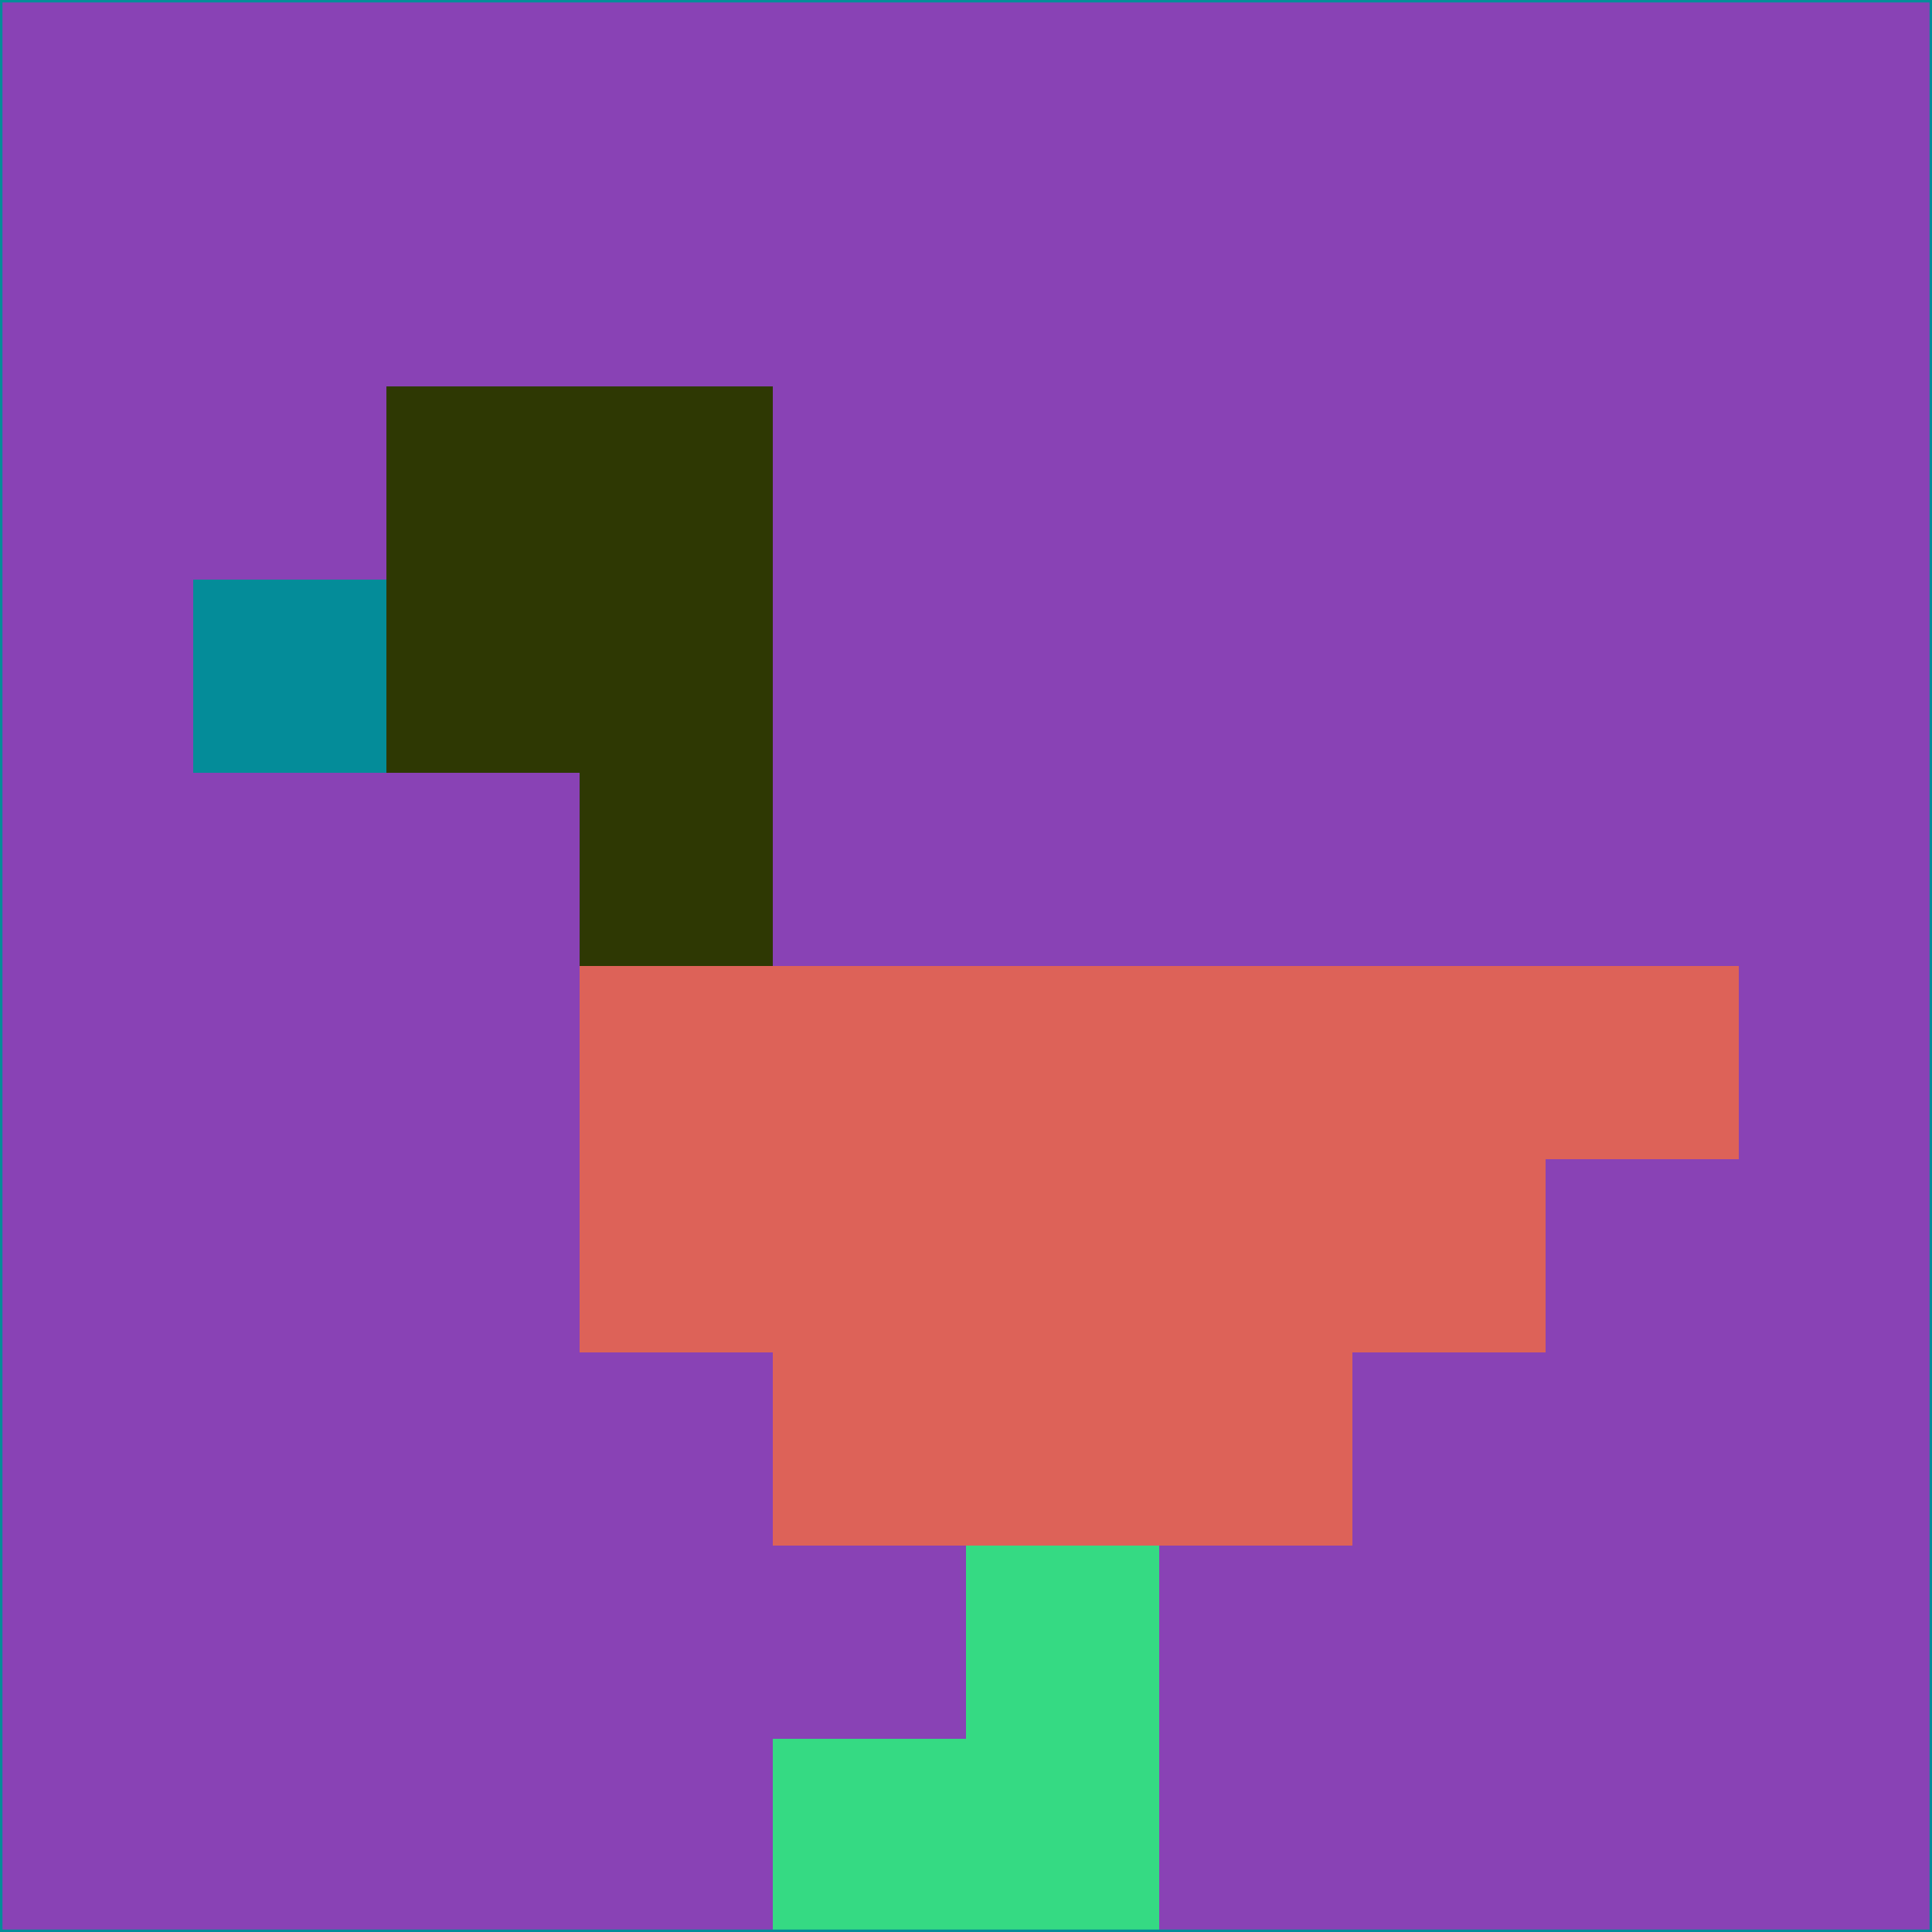 <svg xmlns="http://www.w3.org/2000/svg" version="1.1" width="785" height="785">
  <title>'goose-pfp-694263' by Dmitri Cherniak (Cyberpunk Edition)</title>
  <desc>
    seed=38315
    backgroundColor=#8942b5
    padding=20
    innerPadding=0
    timeout=500
    dimension=1
    border=false
    Save=function(){return n.handleSave()}
    frame=12

    Rendered at 2024-09-15T22:37:00.895Z
    Generated in 1ms
    Modified for Cyberpunk theme with new color scheme
  </desc>
  <defs/>
  <rect width="100%" height="100%" fill="#8942b5"/>
  <g>
    <g id="0-0">
      <rect x="0" y="0" height="785" width="785" fill="#8942b5"/>
      <g>
        <!-- Neon blue -->
        <rect id="0-0-2-2-2-2" x="157" y="157" width="157" height="157" fill="#2e3803"/>
        <rect id="0-0-3-2-1-4" x="235.5" y="157" width="78.5" height="314" fill="#2e3803"/>
        <!-- Electric purple -->
        <rect id="0-0-4-5-5-1" x="314" y="392.5" width="392.5" height="78.5" fill="#dd6258"/>
        <rect id="0-0-3-5-5-2" x="235.5" y="392.5" width="392.5" height="157" fill="#dd6258"/>
        <rect id="0-0-4-5-3-3" x="314" y="392.5" width="235.5" height="235.5" fill="#dd6258"/>
        <!-- Neon pink -->
        <rect id="0-0-1-3-1-1" x="78.5" y="235.5" width="78.5" height="78.5" fill="#048c99"/>
        <!-- Cyber yellow -->
        <rect id="0-0-5-8-1-2" x="392.5" y="628" width="78.5" height="157" fill="#35da83"/>
        <rect id="0-0-4-9-2-1" x="314" y="706.5" width="157" height="78.5" fill="#35da83"/>
      </g>
      <rect x="0" y="0" stroke="#048c99" stroke-width="2" height="785" width="785" fill="none"/>
    </g>
  </g>
  <script xmlns=""/>
</svg>